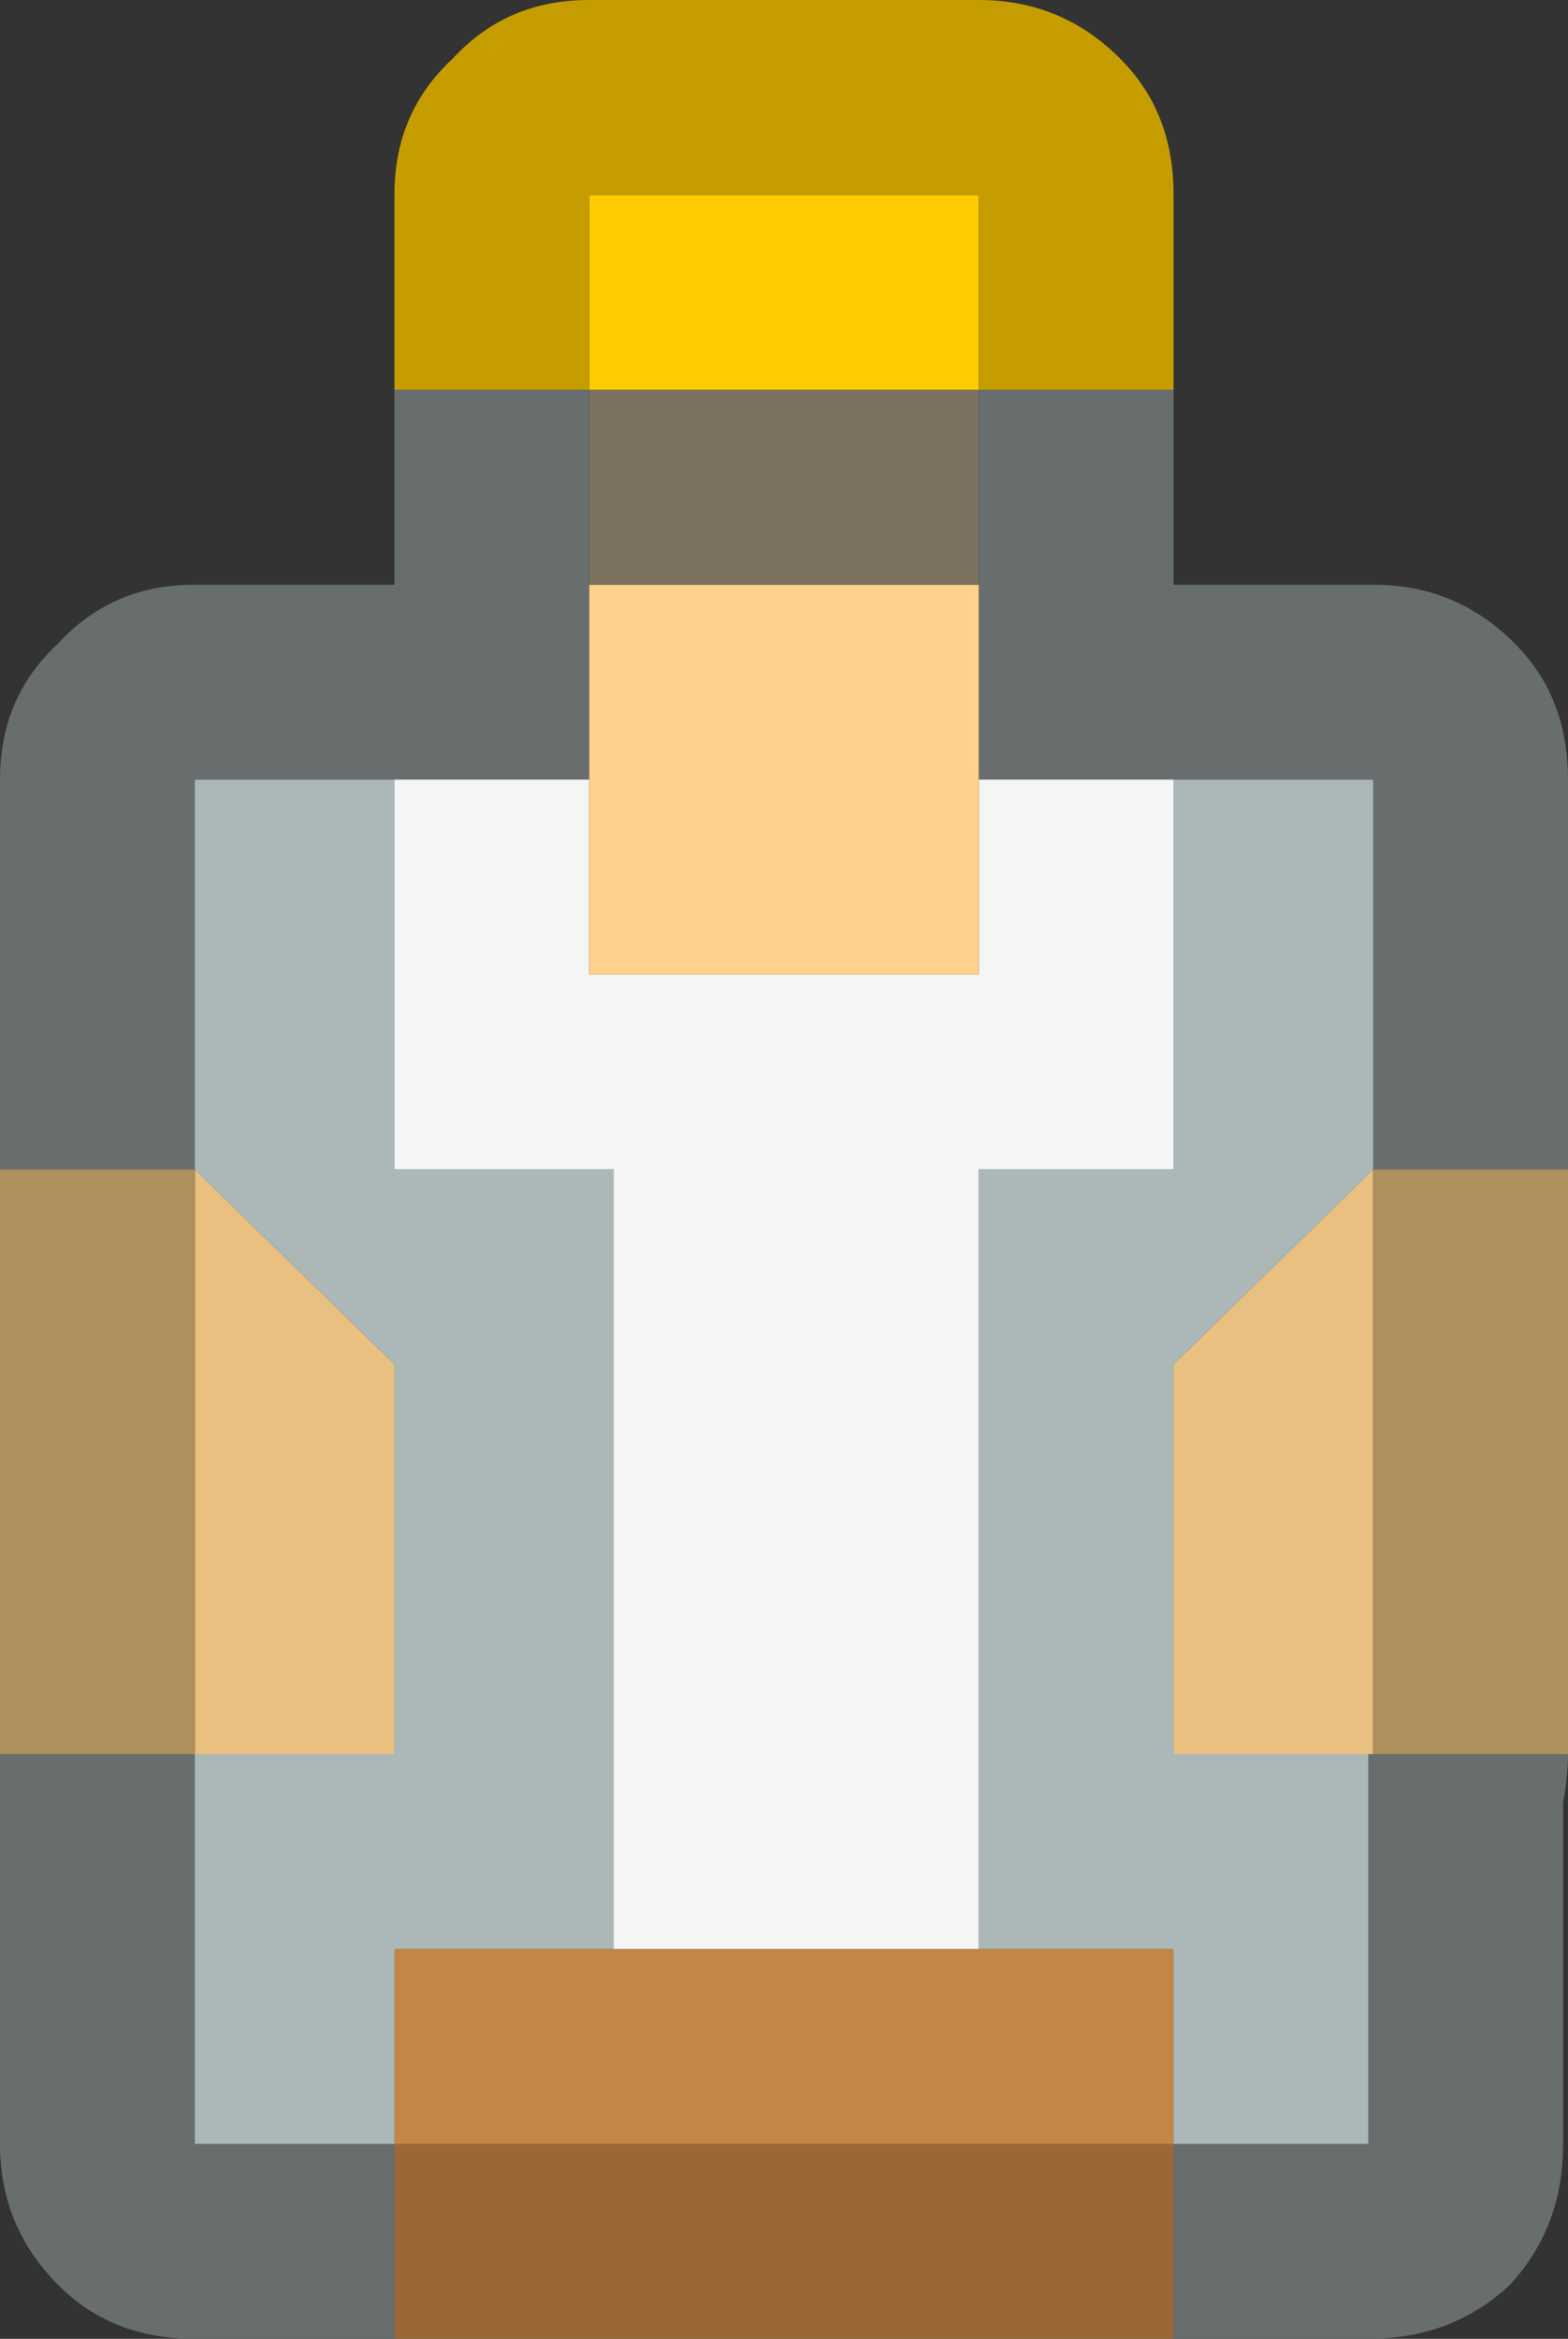<?xml version="1.0" encoding="UTF-8"?>
<svg id="Calque_2" data-name="Calque 2" xmlns="http://www.w3.org/2000/svg" version="1.1" viewBox="0 0 16.1 24">
  <rect x="0" y="0" width="16.1" height="24" fill="#333333" stroke="none"/>
  <g id="Calque_1-2" data-name="Calque 1-2">
    <g id="Layer0_100_FILL" data-name="Layer0 100 FILL">
      <path d="M2,18H0v4c0,.57.2,1.05.6,1.45.37.37.83.55,1.4.55h2.05v-2h-2.05v-4M16.05,18.5c.03-.17.05-.33.05-.5h-2.05v4h-2v2h2c.57,0,1.05-.18,1.45-.55.37-.4.55-.88.55-1.45v-3.5M15.55,6.6c-.4-.4-.88-.6-1.45-.6h-2.05v-2h-2v4h4.05v4h2v-4c0-.57-.18-1.03-.55-1.4M6.05,6v-2h-2v2H2c-.57,0-1.03.2-1.4.6C.2,6.97,0,7.43,0,8v4H2v-4h4.05v-2Z" fill="#686d6d" stroke-width="0"/>
      <path d="M12.05,24v-2H4.05v2h8Z" fill="#9a6836" stroke-width="0"/>
      <path d="M12.05,20H4.05v2h8v-2Z" fill="#c48647" stroke-width="0"/>
      <path d="M14.1,12l-2.05,2v4h2.05v-6M4.05,14l-2.05-2v6h2.05v-4Z" fill="#e9c07f" stroke-width="0"/>
      <path d="M16.1,12h-2v6h2v-6M2,12H0v6h2v-6Z" fill="#af8f5e" stroke-width="0"/>
      <path d="M12.05,12h-2v8h2v2h2v-4h-2v-4l2.05-2v-4h-2.05v4M6.3,12h-2.25v-4h-2.05v4l2.05,2v4h-2.05v4h2.05v-2h2.25v-8Z" fill="#acb8b8" stroke-width="0"/>
      <path d="M6.05,2v2h4v-2h-4Z" fill="#fc0" stroke-width="0"/>
      <path d="M6.05,8h-2v4h2.25v8h3.75v-8h2v-4h-2v2h-4v-2Z" fill="#f5f5f5" stroke-width="0"/>
      <path d="M6.05,6v4h4v-4h-4Z" fill="#ffd18b" stroke-width="0"/>
      <path d="M6.05,4v2h4v-2h-4Z" fill="#7b7360" stroke-width="0"/>
      <path d="M6.05,0C5.48,0,5.02.2,4.65.6c-.4.37-.6.83-.6,1.4v2h2v-2h4v2h2v-2c0-.57-.18-1.03-.55-1.4C11.1.2,10.62,0,10.05,0h-4Z" fill="#c69d00" stroke-width="0"/>
    </g>
  </g>
</svg>
